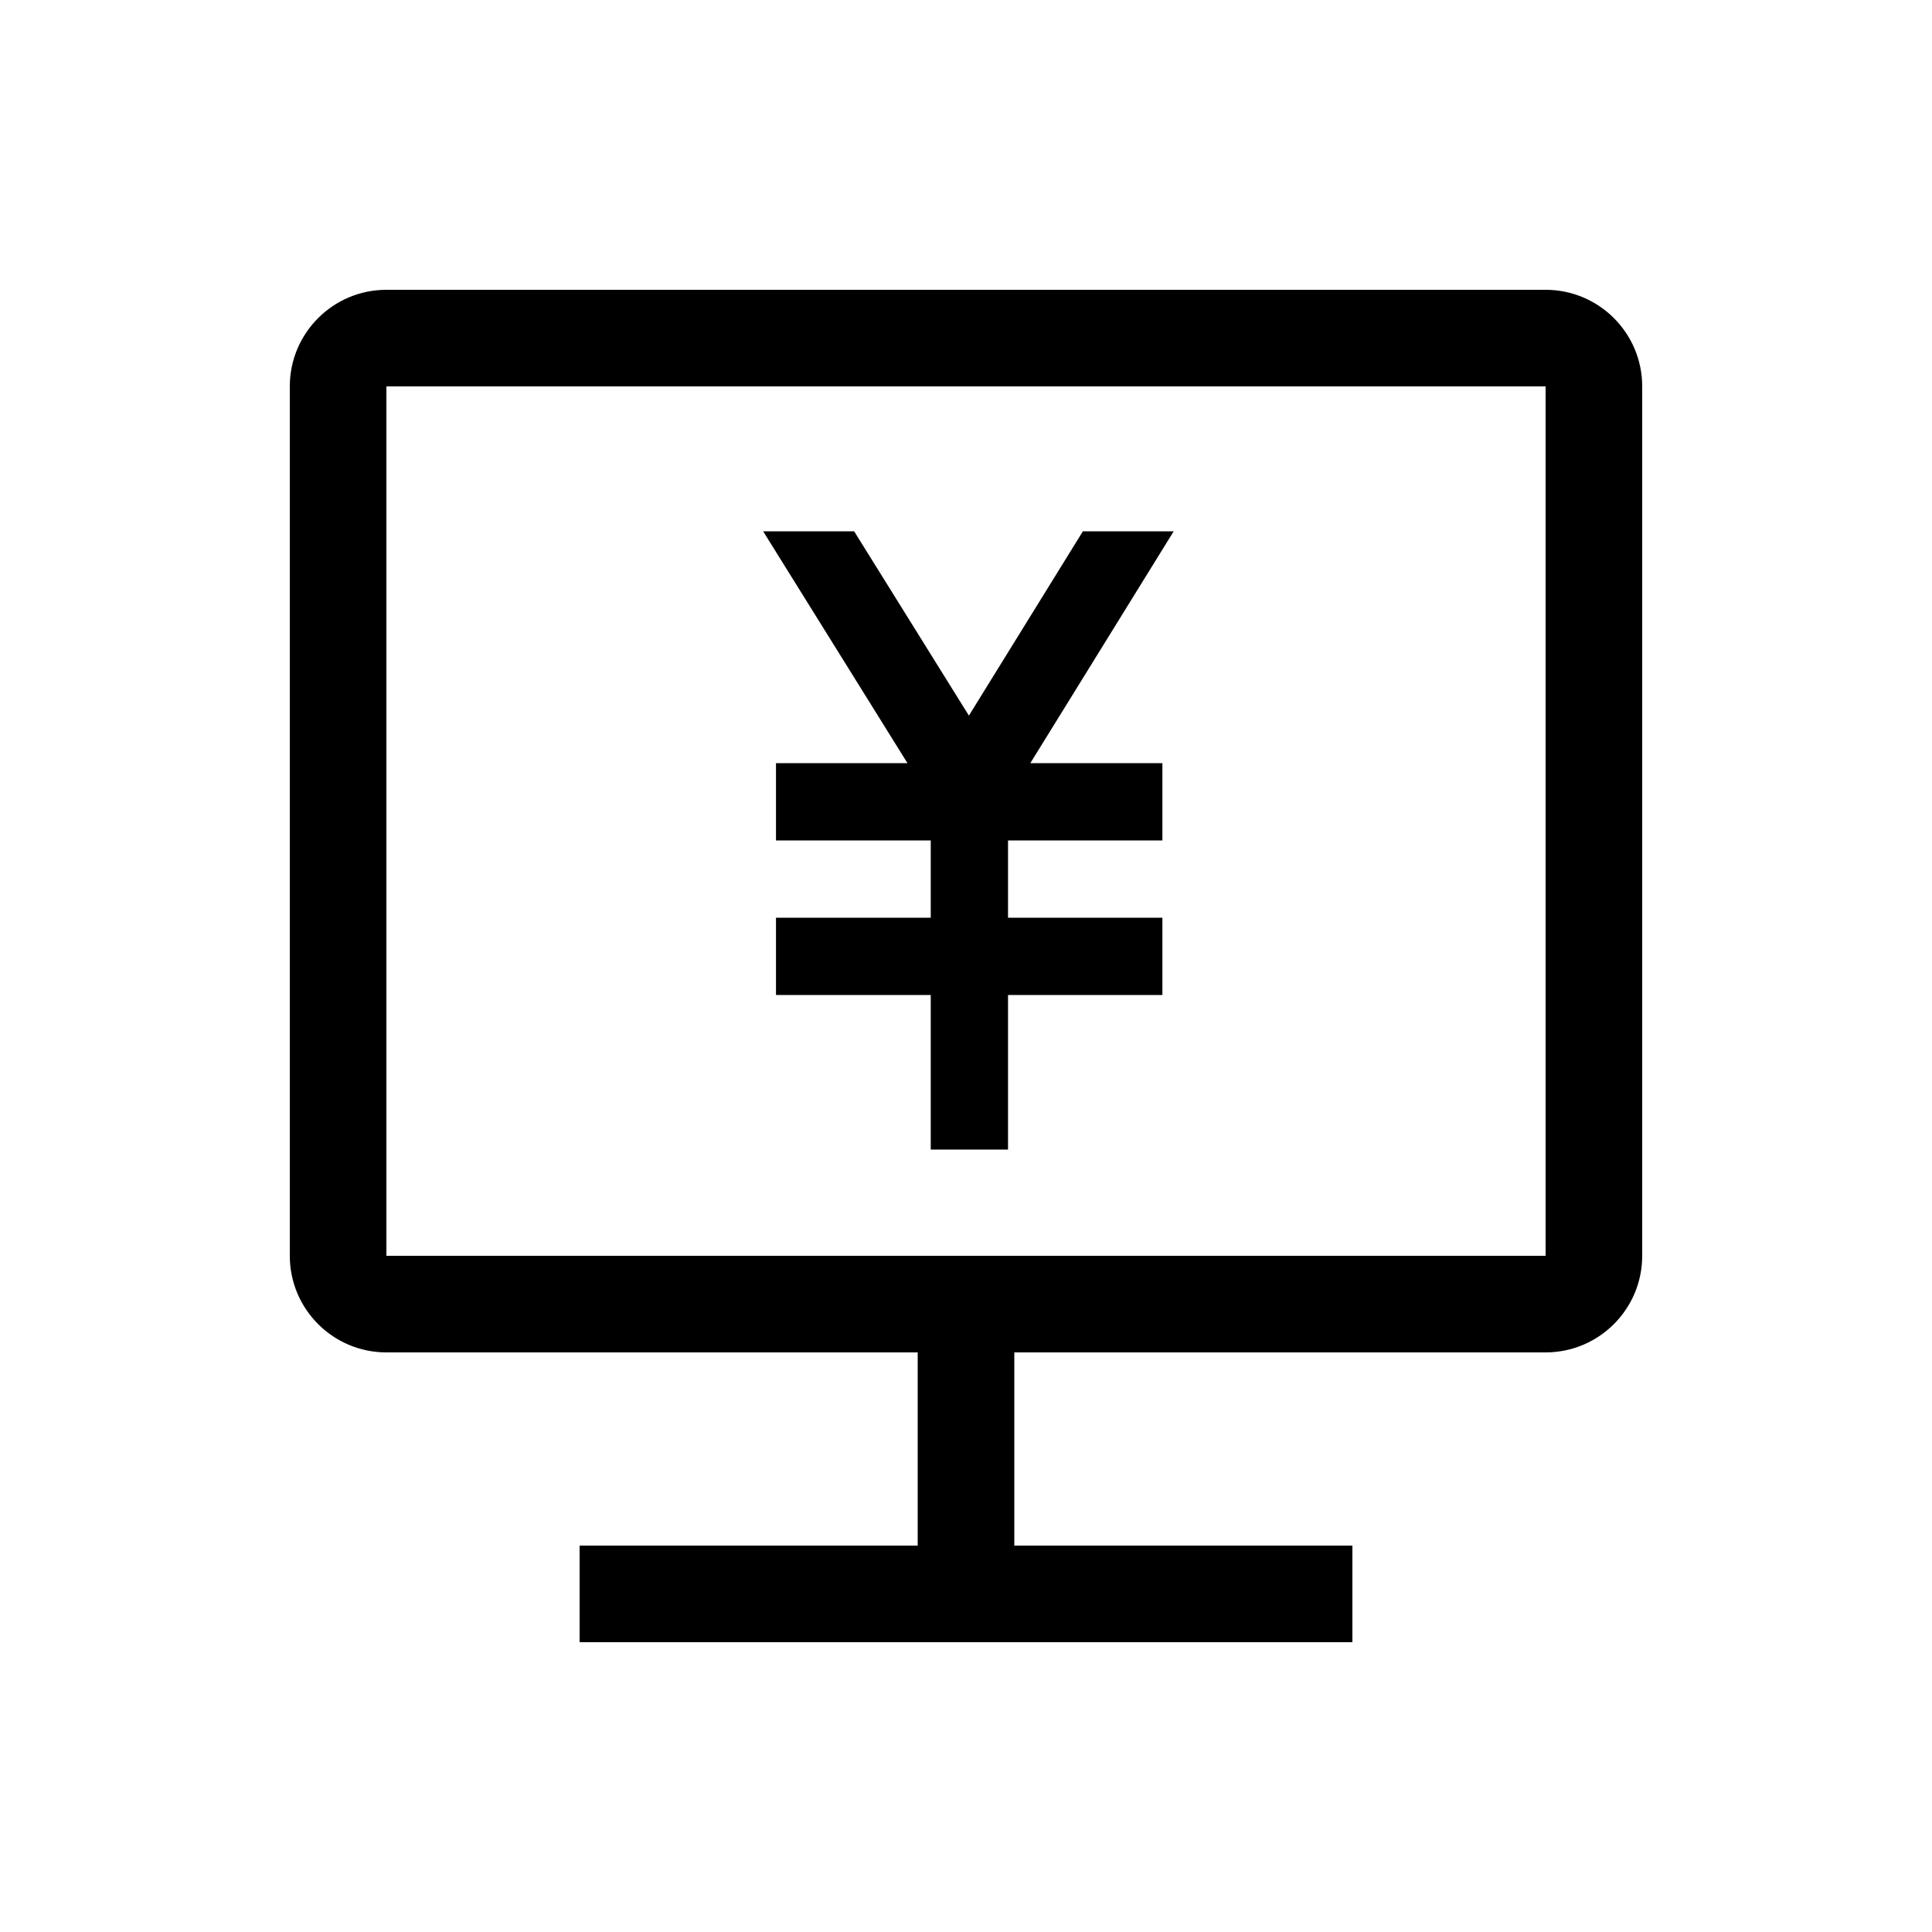 <svg width="20" height="20" viewBox="0 0 20 20" fill="none" xmlns="http://www.w3.org/2000/svg" xmlns:xlink="http://www.w3.org/1999/xlink">
	<path id="形状结合" d="M17 4C17 3.448 16.552 3 16 3L4 3C3.448 3 3 3.448 3 4L3 13C3 13.552 3.448 14 4 14L9.5 14L9.5 16L6 16L6 17L14 17L14 16L10.5 16L10.5 14L16 14C16.552 14 17 13.552 17 13L17 4ZM4 4L16 4L16 13L4 13L4 4ZM9.635 8.7L8.033 8.7L8.033 7.9L9.394 7.9L7.9 5.5L8.842 5.5L10.03 7.408L11.21 5.5L12.15 5.5L10.666 7.9L12.033 7.9L12.033 8.7L10.435 8.7L10.435 9.5L12.033 9.5L12.033 10.3L10.435 10.3L10.435 11.9L9.635 11.9L9.635 10.3L8.033 10.3L8.033 9.5L9.635 9.5L9.635 8.7Z" clip-rule="evenodd" fill-rule="evenodd" fill="#000000" fill-opacity="1"/>
</svg>
